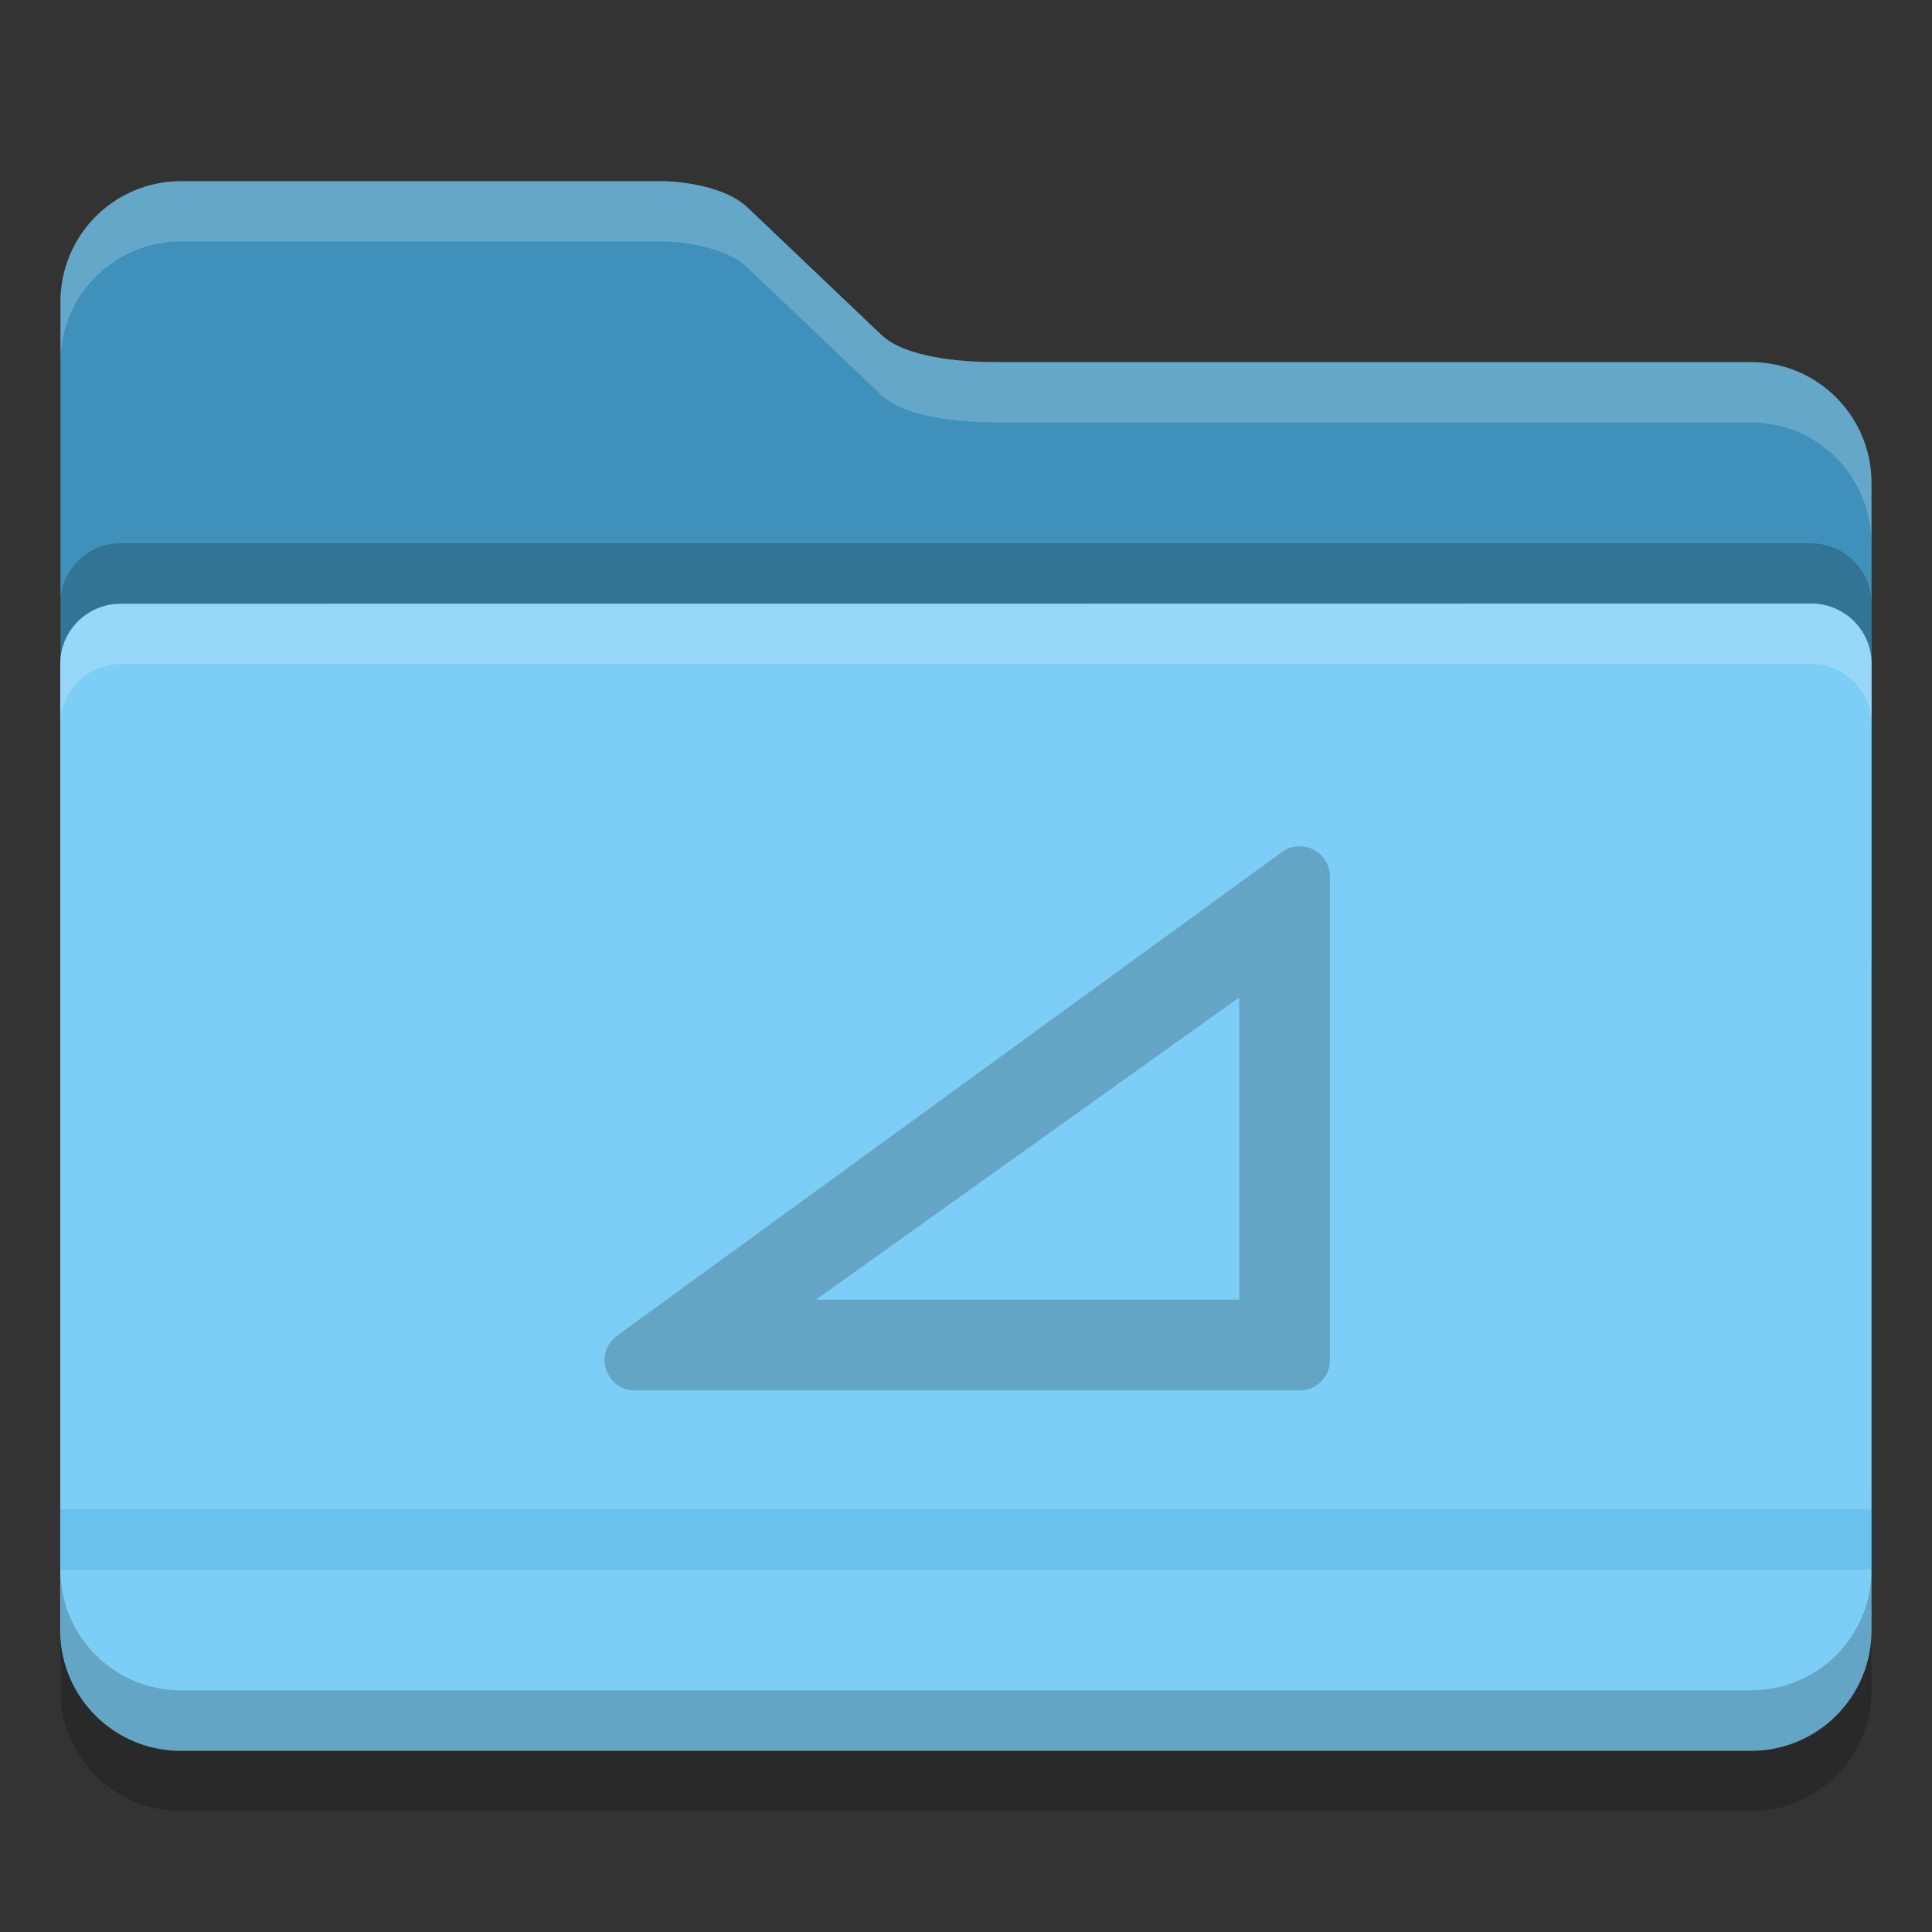 <?xml version="1.0" encoding="UTF-8" standalone="no"?>
<!-- Created with Inkscape (http://www.inkscape.org/) -->

<svg
   width="32"
   height="32"
   viewBox="0 0 8.467 8.467"
   version="1.1"
   id="svg5"
   inkscape:version="1.2 (dc2aedaf03, 2022-05-15)"
   sodipodi:docname="folder-template.svg"
   xmlns:inkscape="http://www.inkscape.org/namespaces/inkscape"
   xmlns:sodipodi="http://sodipodi.sourceforge.net/DTD/sodipodi-0.dtd"
   xmlns="http://www.w3.org/2000/svg"
   xmlns:svg="http://www.w3.org/2000/svg">
  <rect x="0" y="0" width="8.467" height="8.467" fill="#333333" stroke="none"/>
  <sodipodi:namedview
     id="namedview7"
     pagecolor="#ffffff"
     bordercolor="#666666"
     borderopacity="1.0"
     inkscape:pageshadow="2"
     inkscape:pageopacity="0.0"
     inkscape:pagecheckerboard="0"
     inkscape:document-units="px"
     showgrid="false"
     units="px"
     height="64px"
     inkscape:zoom="24.84375"
     inkscape:cx="16"
     inkscape:cy="16"
     inkscape:window-width="1920"
     inkscape:window-height="1011"
     inkscape:window-x="0"
     inkscape:window-y="0"
     inkscape:window-maximized="1"
     inkscape:current-layer="svg5"
     inkscape:showpageshadow="2"
     inkscape:deskcolor="#d1d1d1" />
  <defs
     id="defs2" />
  <path
     d="m 0.794,1.058 c -0.293,0 -0.529,0.236 -0.529,0.529 v 5.821 c 0,0.293 0.236,0.529 0.529,0.529 H 7.673 c 0.293,0 0.529,-0.236 0.529,-0.529 V 2.381 c 0,-0.292 -0.236,-0.529 -0.529,-0.529 H 4.366 C 4.197,1.852 3.966,1.828 3.864,1.734 L 3.279,1.177 C 3.159,1.06 2.91,1.058 2.91,1.058 Z"
     style="opacity:0.2;fill:#000000;fill-opacity:1;stroke-width:0.372"
     id="path959"
     sodipodi:nodetypes="ssssssssccccs" />
  <path
     id="rect846"
     style="fill:#46a1cf;fill-opacity:1;stroke-width:0.372"
     d="M 0.794,0.794 H 2.91 c 0,0 0.249,0.002 0.369,0.118 L 3.864,1.469 C 3.966,1.564 4.197,1.587 4.366,1.587 l 3.307,-10e-8 c 0.293,0 0.529,0.238 0.529,0.529 V 4.233 H 0.265 V 1.323 c 0,-0.293 0.236,-0.529 0.529,-0.529 z"
     sodipodi:nodetypes="sccccssccss" />
  <path
     id="rect846-7"
     style="opacity:0.1;fill:#000000;fill-opacity:1;stroke-width:0.372"
     d="M 0.794,0.794 H 2.91 c 0,0 0.249,0.002 0.369,0.118 L 3.864,1.469 c 0.101,0.094 0.333,0.118 0.501,0.118 h 3.307 c 0.293,0 0.529,0.237 0.529,0.529 V 4.762 H 0.265 V 1.323 c 0,-0.293 0.236,-0.529 0.529,-0.529 z"
     sodipodi:nodetypes="sccccssccss" />
  <path
     id="path563"
     style="opacity:0.2;fill:#ffffff;fill-opacity:1;stroke-width:0.372"
     d="m 0.794,0.794 c -0.293,0 -0.529,0.236 -0.529,0.529 V 1.587 c 0,-0.293 0.236,-0.529 0.529,-0.529 H 2.91 c 0,0 0.249,0.002 0.369,0.118 l 0.585,0.557 c 0.101,0.094 0.333,0.118 0.501,0.118 h 3.307 c 0.293,0 0.529,0.237 0.529,0.529 V 2.117 C 8.202,1.825 7.966,1.587 7.673,1.587 H 4.366 C 4.197,1.587 3.966,1.564 3.864,1.469 L 3.279,0.912 C 3.159,0.796 2.91,0.794 2.91,0.794 Z" />
  <path
     d="m 0.529,2.381 c -0.147,0 -0.265,0.118 -0.265,0.265 v 3.836 c 0,0.293 0.236,0.529 0.529,0.529 H 7.673 c 0.293,0 0.529,-0.236 0.529,-0.529 V 2.646 C 8.202,2.499 8.084,2.381 7.937,2.381 Z"
     style="opacity:0.2;fill:#000000;fill-opacity:1;stroke-width:0.112"
     id="path1660"
     sodipodi:nodetypes="sssssssss" />
  <path
     id="rect5146"
     style="fill:#7dcef7;fill-opacity:1;stroke-width:0.112"
     d="m 0.529,2.646 c -0.147,0 -0.265,0.118 -0.265,0.265 V 7.144 c 0,0.293 0.236,0.529 0.529,0.529 H 7.673 c 0.293,0 0.529,-0.236 0.529,-0.529 V 2.91 c 0,-0.147 -0.118,-0.265 -0.265,-0.265 z"
     sodipodi:nodetypes="sccssccss" />
  <g
     id="rect1361"
     style="opacity:0.2;fill:#000000;fill-opacity:1;stroke:none"
     transform="matrix(0.5,0,0,0.5,-0.134,0.131)">
    <path
       id="path1863"
       style="color:#000000;fill:#000000;fill-opacity:1;stroke:none;stroke-width:3.78;stroke-linejoin:round;-inkscape-stroke:none"
       d="m 44.002,27.003 c -0.202,-5.98e-4 -0.402,0.058 -0.574,0.178 L 21.43,43.184 C 20.639,43.744 21.028,44.99 21.998,45 h 22.006 c 0.55,-0.002 0.994,-0.447 0.996,-0.996 V 28.001 c -5.86e-4,-0.373 -0.208,-0.715 -0.539,-0.887 -0.144,-0.075 -0.302,-0.111 -0.459,-0.111 z m -2.002,4.998 V 42 H 28 Z"
       transform="scale(0.265)"
       sodipodi:nodetypes="scccccccscccc" />
  </g>
  <path
     id="path402"
     style="opacity:0.2;fill:#000000;fill-opacity:1;stroke-width:0.372"
     d="m 0.265,6.879 v 0.265 c 0,0.293 0.236,0.529 0.529,0.529 H 7.673 c 0.293,0 0.529,-0.236 0.529,-0.529 V 6.879 c 0,0.293 -0.236,0.529 -0.529,0.529 H 0.794 c -0.293,0 -0.529,-0.236 -0.529,-0.529 z" />
  <path
     id="path458"
     style="opacity:0.2;fill:#ffffff;fill-opacity:1;stroke-width:0.112"
     d="m 0.529,2.646 c -0.147,0 -0.265,0.118 -0.265,0.265 V 3.175 c 0,-0.147 0.118,-0.265 0.265,-0.265 H 7.938 c 0.147,0 0.265,0.118 0.265,0.265 V 2.91 c 0,-0.147 -0.118,-0.265 -0.265,-0.265 z"
     sodipodi:nodetypes="sscsscsss" />
  <rect
     style="opacity:0.2;fill:#1493c4;fill-opacity:1;stroke-width:0.025"
     id="rect23488"
     width="7.938"
     height="0.265"
     x="0.265"
     y="6.615" />
</svg>
